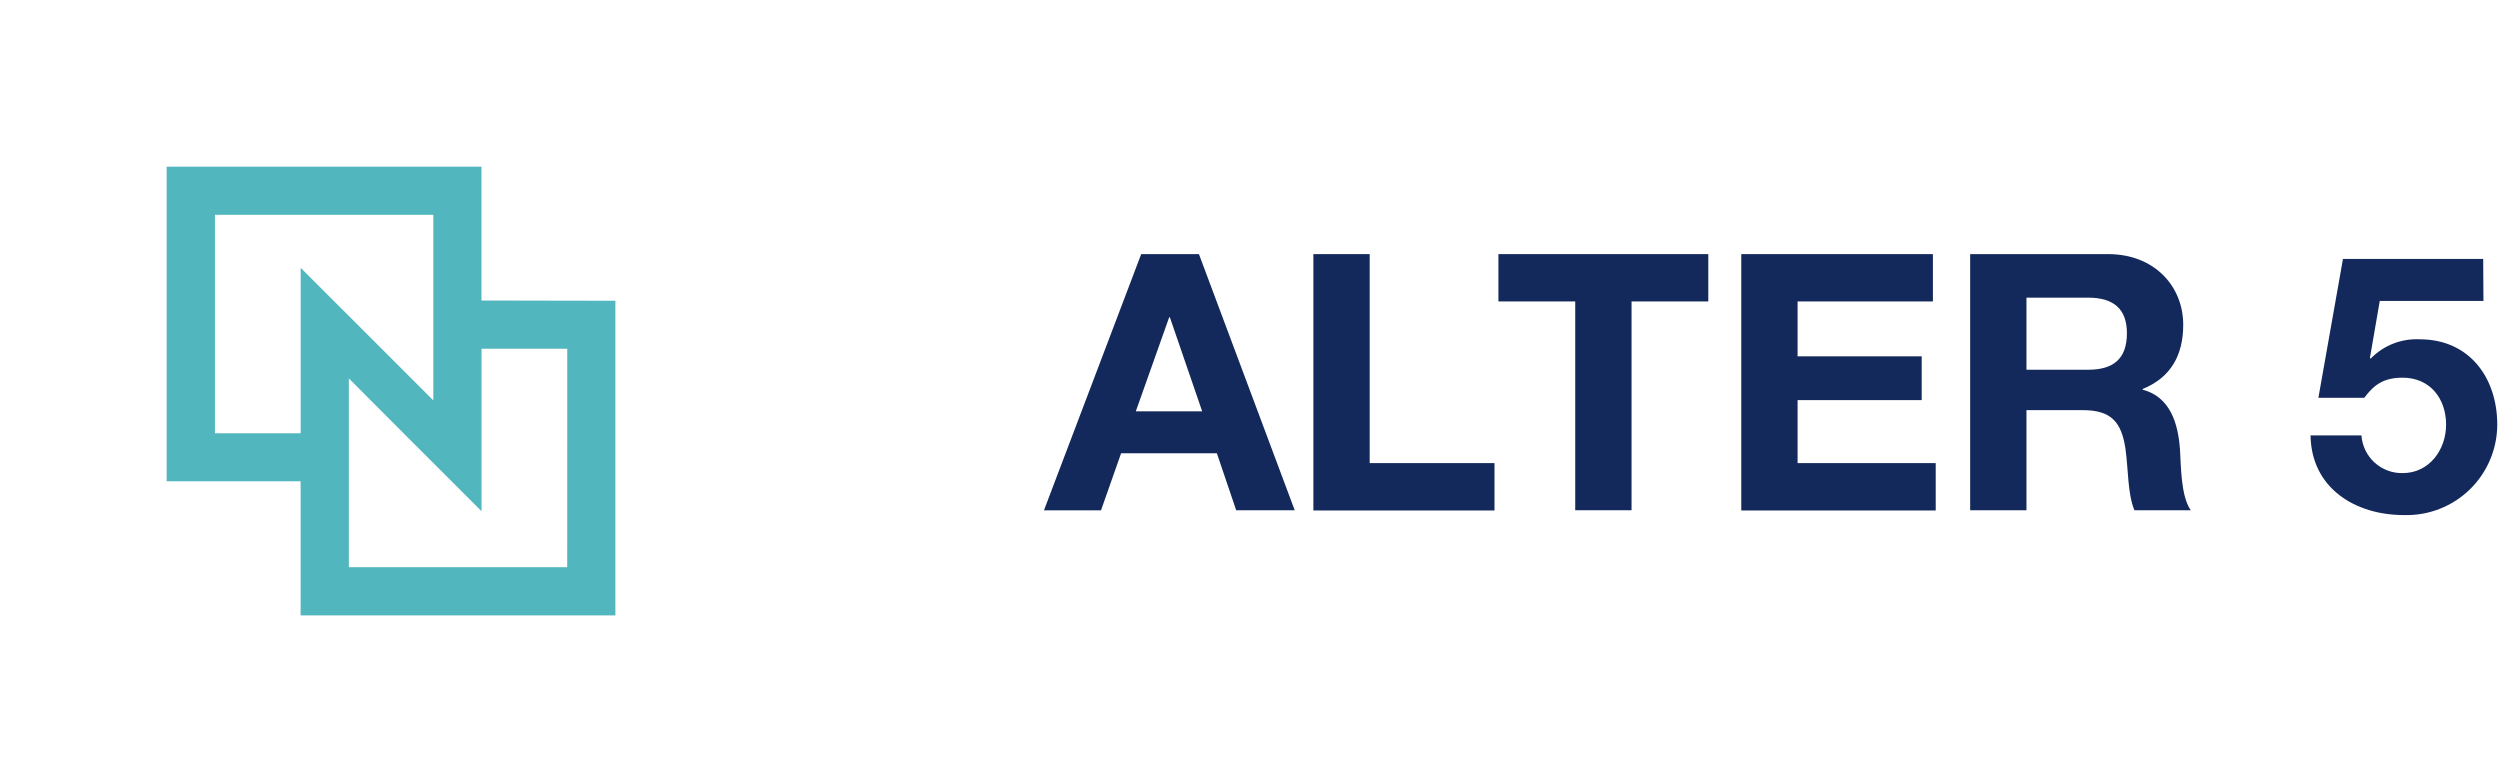 <svg width="182" height="56" viewBox="0 0 182 56" fill="none" xmlns="http://www.w3.org/2000/svg">
<path d="M35.052 21.877V12.133H12.133V35.038H21.885V44.8H44.8V21.895L35.052 21.877ZM15.648 31.543V15.639H31.545V29.15L27.78 25.386L24.269 21.877L21.889 19.498V31.543H15.648ZM41.293 41.291H25.396V27.548L29.378 31.543L32.889 35.053L35.056 37.218V34.839V25.386H41.297L41.293 41.291Z" fill="#51B6BE"/>
<path d="M83.079 18.5H87.283L94.255 37.145H89.994L88.588 32.998H81.616L80.153 37.152H76L83.079 18.5ZM82.686 29.947H87.519L85.168 23.104H85.115L82.686 29.947Z" fill="#13285B"/>
<path d="M95.614 18.5H99.713V33.714H108.799V37.162H95.614V18.5Z" fill="#13285B"/>
<path d="M114.677 21.945H109.085V18.5H124.364V21.945H118.776V37.145H114.677V21.945Z" fill="#13285B"/>
<path d="M126.765 18.5H140.716V21.945H130.864V25.941H139.9V29.128H130.864V33.714H140.92V37.162H126.765V18.5Z" fill="#13285B"/>
<path d="M143.428 18.5H153.48C156.824 18.5 158.939 20.822 158.939 23.644C158.939 25.837 158.051 27.482 155.987 28.316V28.37C157.998 28.892 158.574 30.849 158.703 32.73C158.781 33.904 158.756 36.1 159.486 37.145H155.386C154.889 35.968 154.943 34.165 154.735 32.677C154.446 30.72 153.691 29.858 151.627 29.858H147.527V37.145H143.428V18.5ZM147.527 26.917H152.017C153.845 26.917 154.839 26.134 154.839 24.256C154.839 22.467 153.845 21.669 152.017 21.669H147.527V26.917Z" fill="#13285B"/>
<path d="M180.795 21.907H173.247L172.531 26.057L172.582 26.111C173.043 25.634 173.601 25.262 174.218 25.019C174.835 24.776 175.496 24.668 176.159 24.701C179.765 24.701 181.8 27.495 181.8 30.915C181.798 31.797 181.619 32.67 181.274 33.481C180.929 34.293 180.425 35.028 179.792 35.641C179.158 36.255 178.408 36.735 177.585 37.054C176.763 37.373 175.885 37.523 175.003 37.497C171.455 37.497 168.267 35.537 168.207 31.698H171.913C171.966 32.453 172.307 33.159 172.865 33.67C173.424 34.18 174.157 34.457 174.914 34.442C176.849 34.442 178.076 32.743 178.076 30.915C178.076 29.008 176.899 27.495 174.914 27.495C173.583 27.495 172.853 27.964 172.12 28.958H168.779L170.568 18.852H180.777L180.795 21.907Z" fill="#13285B"/>
</svg>
